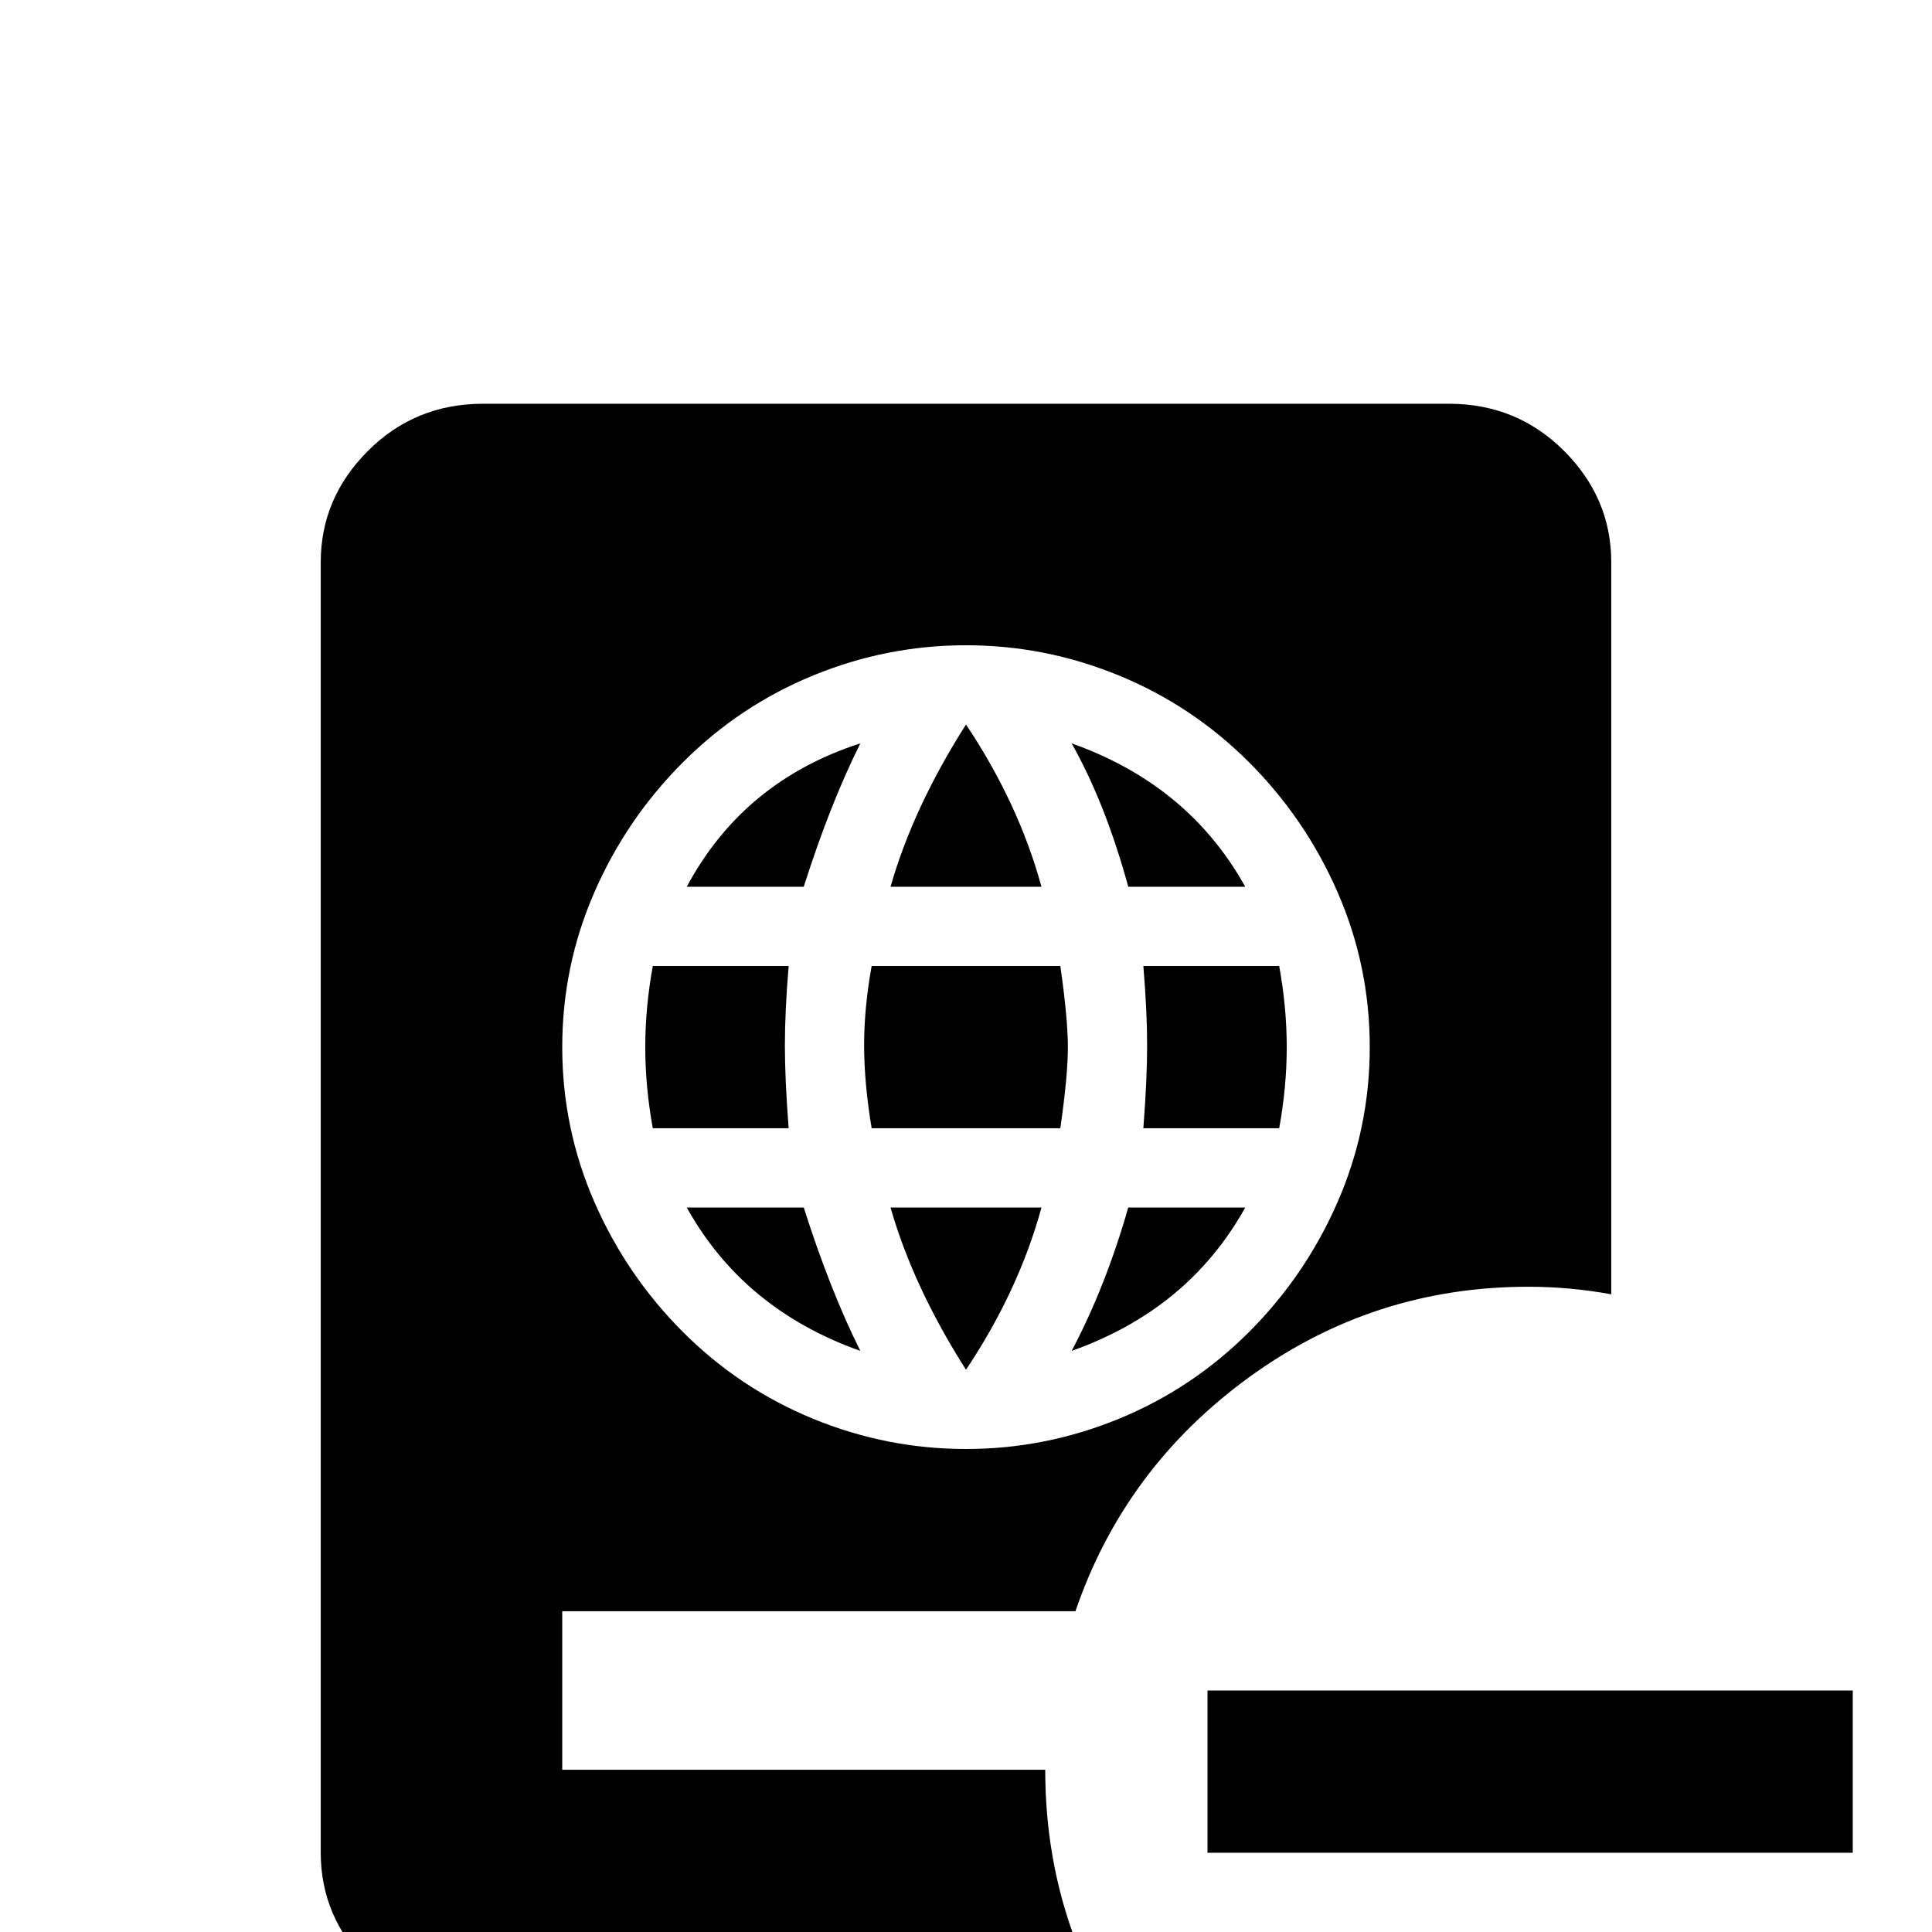 <svg xmlns="http://www.w3.org/2000/svg" viewBox="0 -512 512 512">
	<path fill="#000000" d="M256 -320Q242 -298 236 -277H276Q270 -299 256 -320ZM228 -315Q197 -305 182 -277H213Q220 -299 228 -315ZM284 -315Q293 -299 299 -277H330Q315 -304 284 -315ZM173 -256Q171 -245 171 -234.5Q171 -224 173 -213H209Q208 -226 208 -235Q208 -244 209 -256ZM231 -256Q229 -245 229 -235Q229 -225 231 -213H281Q283 -227 283 -234.5Q283 -242 281 -256ZM303 -256Q304 -244 304 -235Q304 -226 303 -213H339Q341 -224 341 -234.5Q341 -245 339 -256ZM182 -192Q197 -165 228 -154Q220 -170 213 -192ZM236 -192Q242 -171 256 -149Q270 -170 276 -192ZM299 -192Q293 -171 284 -154Q315 -165 330 -192ZM128 -405Q110 -405 97.5 -392.5Q85 -380 85 -363V-21Q85 -4 97.5 8.5Q110 21 128 21H294Q277 -8 277 -43H149V-85H285Q298 -123 331 -147Q364 -171 405 -171Q416 -171 427 -169V-363Q427 -380 414.5 -392.5Q402 -405 384 -405ZM256 -341Q277 -341 296.5 -333Q316 -325 331 -310Q346 -295 354.5 -275.5Q363 -256 363 -234.5Q363 -213 354.5 -193.5Q346 -174 331 -159Q316 -144 296.5 -136Q277 -128 256 -128Q235 -128 215.5 -136Q196 -144 181 -159Q166 -174 157.5 -193.5Q149 -213 149 -234.5Q149 -256 157.5 -275.5Q166 -295 181 -310Q196 -325 215.5 -333Q235 -341 256 -341ZM491 -21V-64H320V-21Z"/>
</svg>